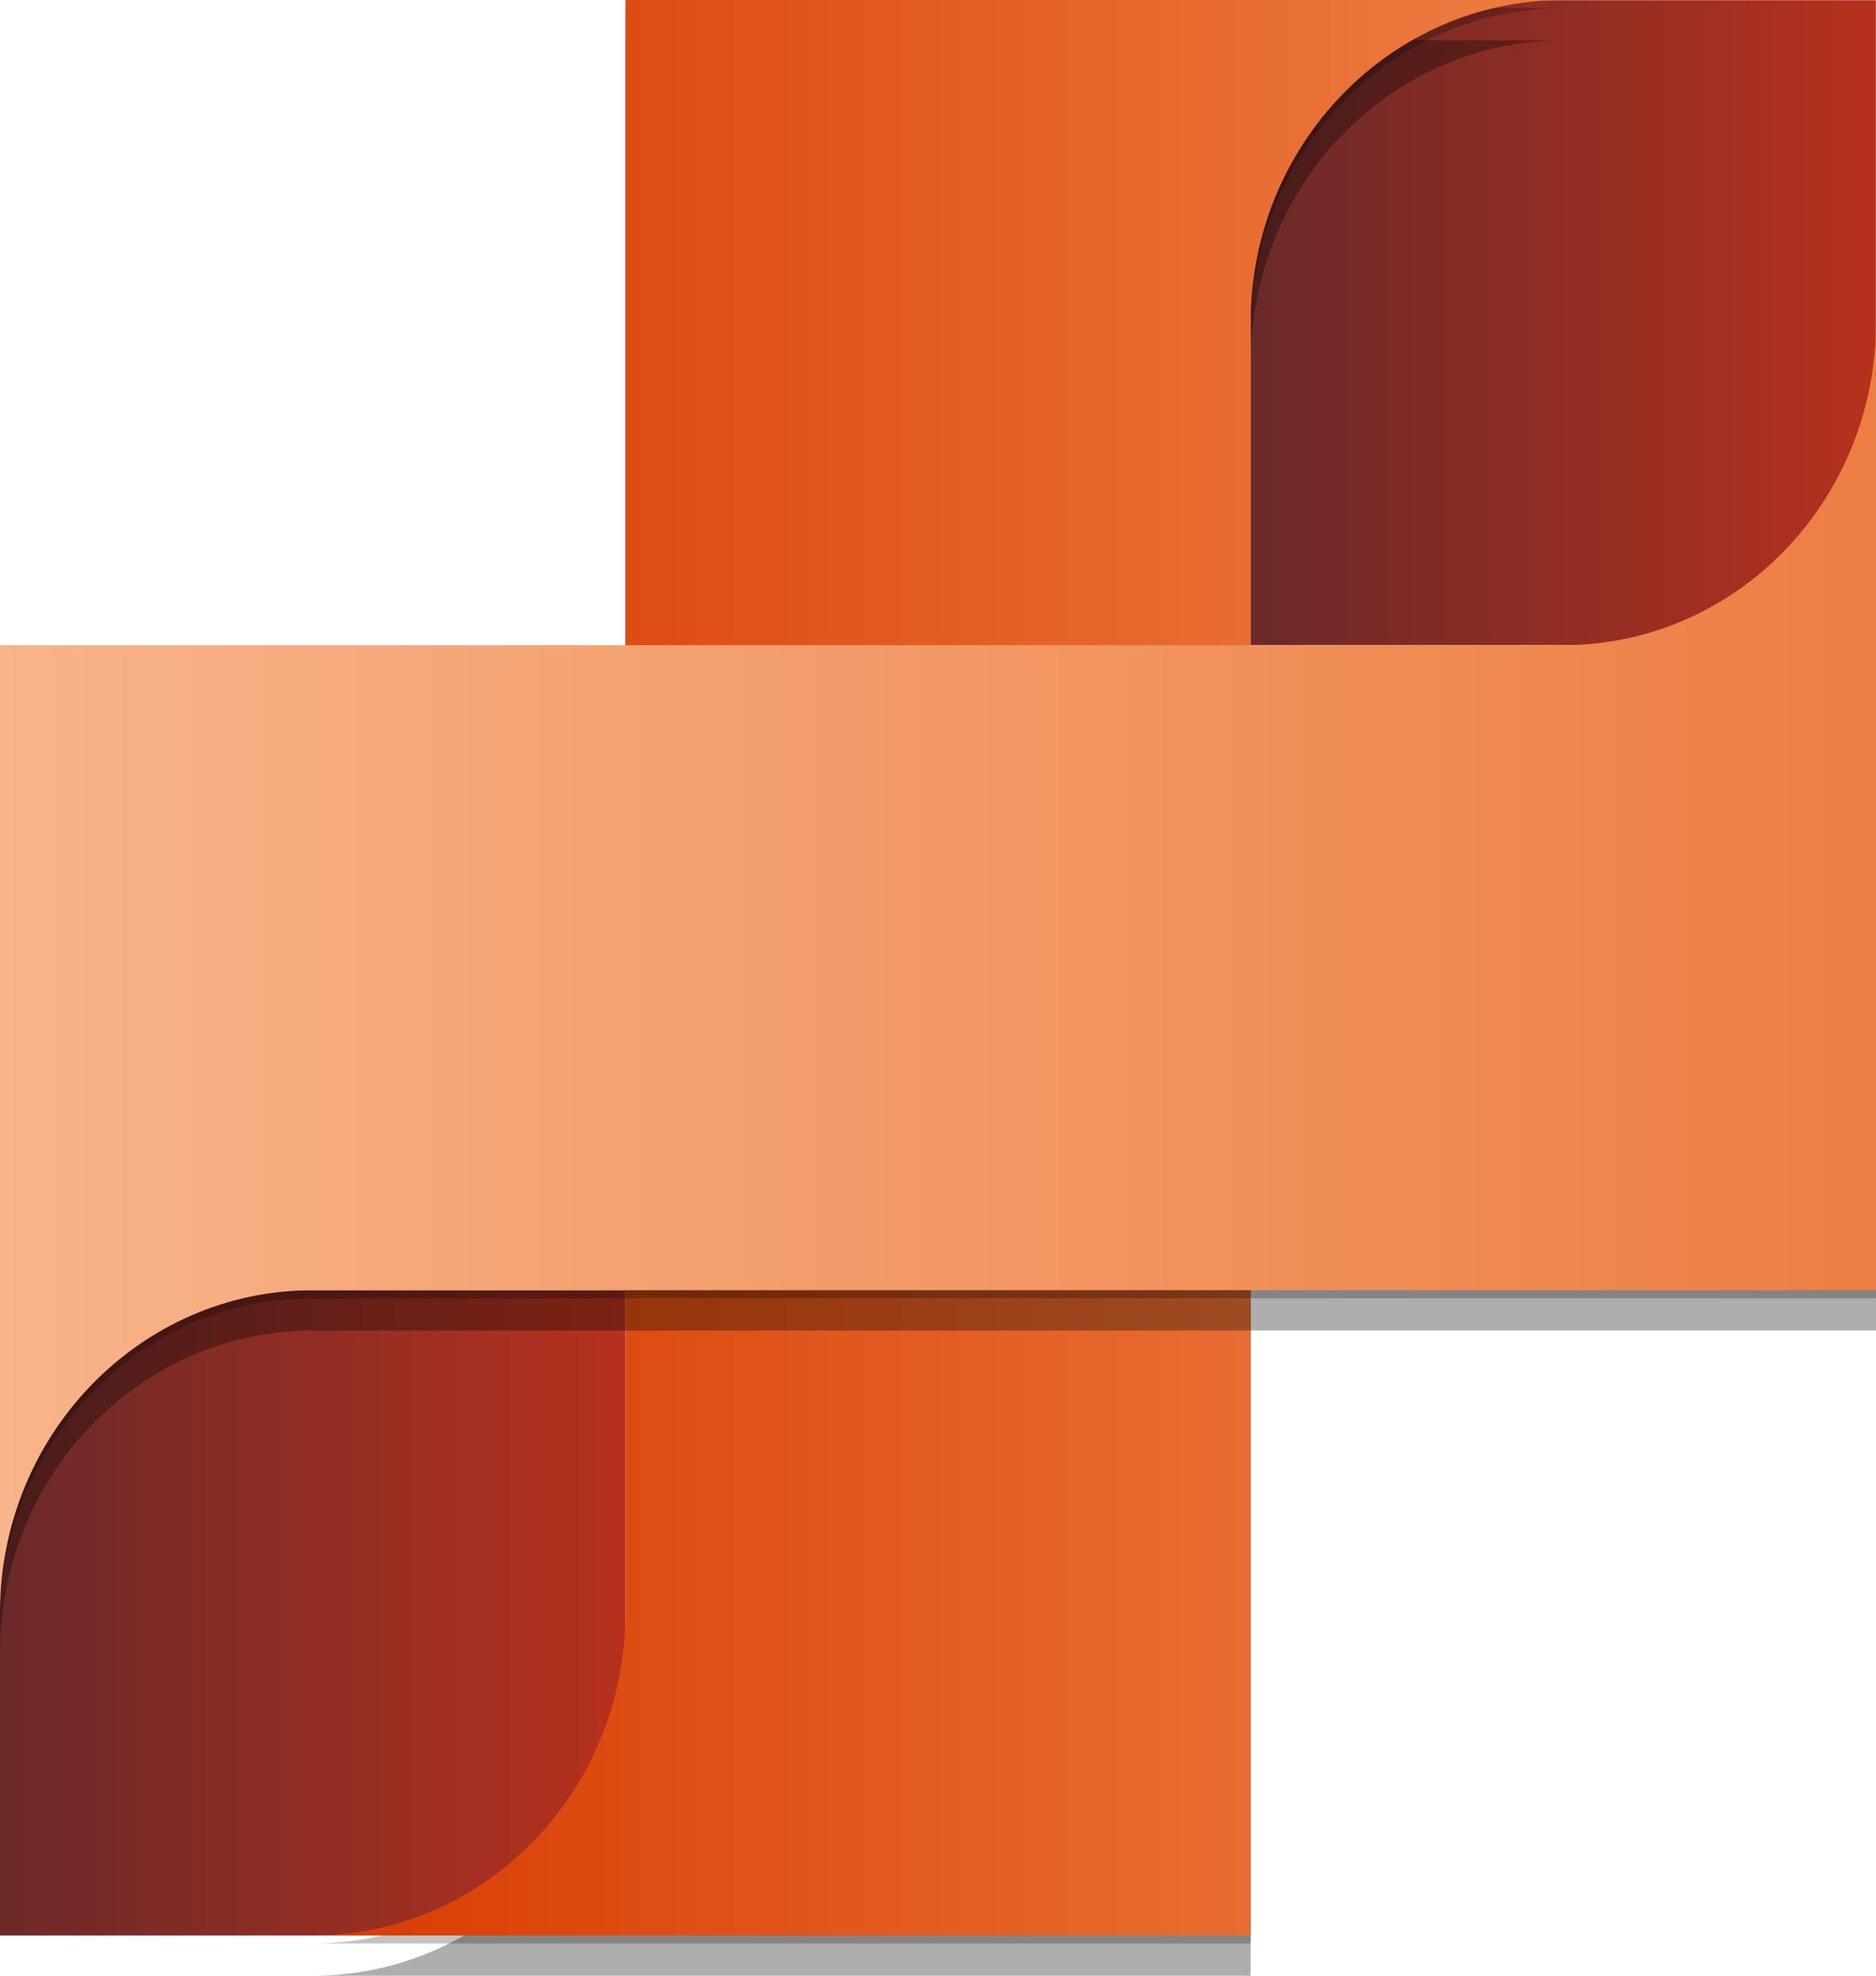 <?xml version="1.0" encoding="UTF-8" standalone="no"?>
<!-- Generated by Microsoft Visio, SVG Export Application Intelligent Order Management.svg Page-1 -->

<svg
   xmlns:dc="http://purl.org/dc/elements/1.1/"
   xmlns:cc="http://creativecommons.org/ns#"
   xmlns:rdf="http://www.w3.org/1999/02/22-rdf-syntax-ns#"
   xmlns:svg="http://www.w3.org/2000/svg"
   xmlns="http://www.w3.org/2000/svg"
   xmlns:xlink="http://www.w3.org/1999/xlink"
   xmlns:sodipodi="http://sodipodi.sourceforge.net/DTD/sodipodi-0.dtd"
   xmlns:inkscape="http://www.inkscape.org/namespaces/inkscape"
   width="53.86"
   height="56.697"
   viewBox="0 0 53.86 56.697"
   xml:space="preserve"
   class="st6"
   version="1.1"
   id="svg70"
   sodipodi:docname="Application Intelligent Order Management.svg"
   style="font-size:12px;overflow:visible;color-interpolation-filters:sRGB;fill:none;fill-rule:evenodd;stroke-linecap:square;stroke-miterlimit:3"
   inkscape:version="0.92.5 (2060ec1f9f, 2020-04-08)"><sodipodi:namedview
   pagecolor="#ffffff"
   bordercolor="#666666"
   borderopacity="1"
   objecttolerance="10"
   gridtolerance="10"
   guidetolerance="10"
   inkscape:pageopacity="0"
   inkscape:pageshadow="2"
   inkscape:window-width="640"
   inkscape:window-height="480"
   id="namedview72"
   showgrid="false"
   inkscape:zoom="2.4486917"
   inkscape:cx="26.929119"
   inkscape:cy="14.175301"
   inkscape:window-x="0"
   inkscape:window-y="0"
   inkscape:window-maximized="0"
   inkscape:current-layer="svg70" />
	<style
   type="text/css"
   id="style2">
	<![CDATA[
		.st1 {fill:url(#grad0-6);stroke:none;stroke-linecap:butt;stroke-width:0.75}
		.st2 {fill:#000000;fill-opacity:0.24;stroke:none;stroke-linecap:butt;stroke-width:0.75}
		.st3 {fill:#000000;fill-opacity:0.32;stroke:none;stroke-linecap:butt;stroke-width:0.75}
		.st4 {fill:url(#grad0-17);stroke:none;stroke-linecap:butt;stroke-width:0.75}
		.st5 {fill:url(#grad0-25);stroke:none;stroke-linecap:butt;stroke-width:0.75}
		.st6 {fill:none;fill-rule:evenodd;font-size:12px;overflow:visible;stroke-linecap:square;stroke-miterlimit:3}
	]]>
	</style>

	<defs
   id="Patterns_And_Gradients">
		<linearGradient
   id="grad0-6"
   x1="0"
   y1="0"
   x2="1"
   y2="0"
   gradientTransform="rotate(-101.671,0.5,0.5)">
			<stop
   offset="0"
   stop-color="#6b2929"
   stop-opacity="1"
   id="stop4" />
			<stop
   offset="1"
   stop-color="#b6311d"
   stop-opacity="1"
   id="stop6" />
		</linearGradient>
		<linearGradient
   id="grad0-17"
   x1="0"
   y1="32.839"
   x2="44.659"
   y2="32.839"
   gradientTransform="scale(0.804,1.244)"
   gradientUnits="userSpaceOnUse">
			<stop
   offset="0"
   stop-color="#d83b01"
   stop-opacity="1"
   id="stop9" />
			<stop
   offset="1"
   stop-color="#ed7e43"
   stop-opacity="1"
   id="stop11" />
		</linearGradient>
		<linearGradient
   id="grad0-25"
   x1="0"
   y1="71.578"
   x2="44.659"
   y2="71.578"
   gradientTransform="scale(1.206,0.829)"
   gradientUnits="userSpaceOnUse">
			<stop
   offset="0"
   stop-color="#f8b48a"
   stop-opacity="1"
   id="stop14" />
			<stop
   offset="1"
   stop-color="#ed7e43"
   stop-opacity="1"
   id="stop16" />
		</linearGradient>
	<linearGradient
   inkscape:collect="always"
   xlink:href="#grad0-6"
   id="linearGradient4584"
   gradientTransform="scale(0.985,1.015)"
   x1="0"
   y1="76.683"
   x2="18.228"
   y2="76.683"
   gradientUnits="userSpaceOnUse" /><linearGradient
   inkscape:collect="always"
   xlink:href="#grad0-6"
   id="linearGradient4586"
   gradientTransform="scale(0.985,1.015)"
   x1="0"
   y1="76.683"
   x2="18.228"
   y2="76.683"
   gradientUnits="userSpaceOnUse" /></defs>
	<g
   id="g68"
   transform="translate(-5.386,-5.667)">
		<title
   id="title20">Page-1</title>
		<g
   id="group9995-1"
   transform="translate(5.386,-34.016)">
			<title
   id="title22">Application Intelligent Order Management</title>
			<g
   id="group9996-2">
				<title
   id="title24">Sheet.9996</title>
				<g
   id="shape9997-3"
   transform="translate(35.906,-38.181)">
					<title
   id="title26">Sheet.9997</title>
					<path
   d="M 17.95,77.87 H 0 v 18.51 h 17.95 z"
   class="st1"
   id="path28"
   inkscape:connector-curvature="0"
   style="fill:url(#linearGradient4584);stroke:none;stroke-width:0.75;stroke-linecap:butt" />
				</g>
				<g
   id="shape9998-7"
   transform="translate(1.96185e-7,-1.157)">
					<title
   id="title31">Sheet.9998</title>
					<path
   d="M 17.95,77.87 H 0 v 18.51 h 17.95 z"
   class="st1"
   id="path33"
   inkscape:connector-curvature="0"
   style="fill:url(#linearGradient4586);stroke:none;stroke-width:0.75;stroke-linecap:butt" />
				</g>
				<g
   id="shape9999-10"
   transform="translate(8.976,-0.926)">
					<title
   id="title36">Sheet.9999</title>
					<path
   d="M 26.93,96.38 V 50.1 c 0,-5.11 4.02,-9.26 8.98,-9.26 H 8.98 v 46.28 c 0,5.11 -4.02,9.26 -8.98,9.26 z"
   class="st2"
   id="path38"
   inkscape:connector-curvature="0"
   style="fill:#000000;fill-opacity:0.24;stroke:none;stroke-width:0.75;stroke-linecap:butt" />
				</g>
				<g
   id="shape10000-12"
   transform="translate(8.976)">
					<title
   id="title41">Sheet.10000</title>
					<path
   d="M 26.93,96.38 V 50.1 c 0,-5.11 4.02,-9.26 8.98,-9.26 H 8.98 v 46.28 c 0,5.11 -4.02,9.26 -8.98,9.26 z"
   class="st3"
   id="path43"
   inkscape:connector-curvature="0"
   style="fill:#000000;fill-opacity:0.32;stroke:none;stroke-width:0.75;stroke-linecap:butt" />
				</g>
				<g
   id="shape10001-14"
   transform="translate(8.976,-1.157)">
					<title
   id="title46">Sheet.10001</title>
					<path
   d="M 26.93,96.38 V 50.1 c 0,-5.11 4.02,-9.26 8.98,-9.26 H 8.98 v 46.28 c 0,5.11 -4.02,9.26 -8.98,9.26 z"
   class="st4"
   id="path48"
   inkscape:connector-curvature="0"
   style="fill:url(#grad0-17);stroke:none;stroke-width:0.75;stroke-linecap:butt" />
				</g>
				<g
   id="shape10002-18"
   transform="translate(0,-10.182)">
					<title
   id="title51">Sheet.10002</title>
					<path
   d="m 0,68.61 h 44.88 c 4.96,0 8.98,-4.14 8.98,-9.26 V 87.12 H 8.98 C 4.02,87.12 0,91.27 0,96.38 Z"
   class="st2"
   id="path53"
   inkscape:connector-curvature="0"
   style="fill:#000000;fill-opacity:0.24;stroke:none;stroke-width:0.75;stroke-linecap:butt" />
				</g>
				<g
   id="shape10003-20"
   transform="translate(0,-9.256)">
					<title
   id="title56">Sheet.10003</title>
					<path
   d="m 0,68.61 h 44.88 c 4.96,0 8.98,-4.14 8.98,-9.26 V 87.12 H 8.98 C 4.02,87.12 0,91.27 0,96.38 Z"
   class="st3"
   id="path58"
   inkscape:connector-curvature="0"
   style="fill:#000000;fill-opacity:0.32;stroke:none;stroke-width:0.75;stroke-linecap:butt" />
				</g>
				<g
   id="shape10004-22"
   transform="translate(0,-10.413)">
					<title
   id="title61">Sheet.10004</title>
					<path
   d="m 0,68.61 h 44.88 c 4.96,0 8.98,-4.14 8.98,-9.26 V 87.12 H 8.98 C 4.02,87.12 0,91.27 0,96.38 Z"
   class="st5"
   id="path63"
   inkscape:connector-curvature="0"
   style="fill:url(#grad0-25);stroke:none;stroke-width:0.75;stroke-linecap:butt" />
				</g>
			</g>
		</g>
	</g>
</svg>